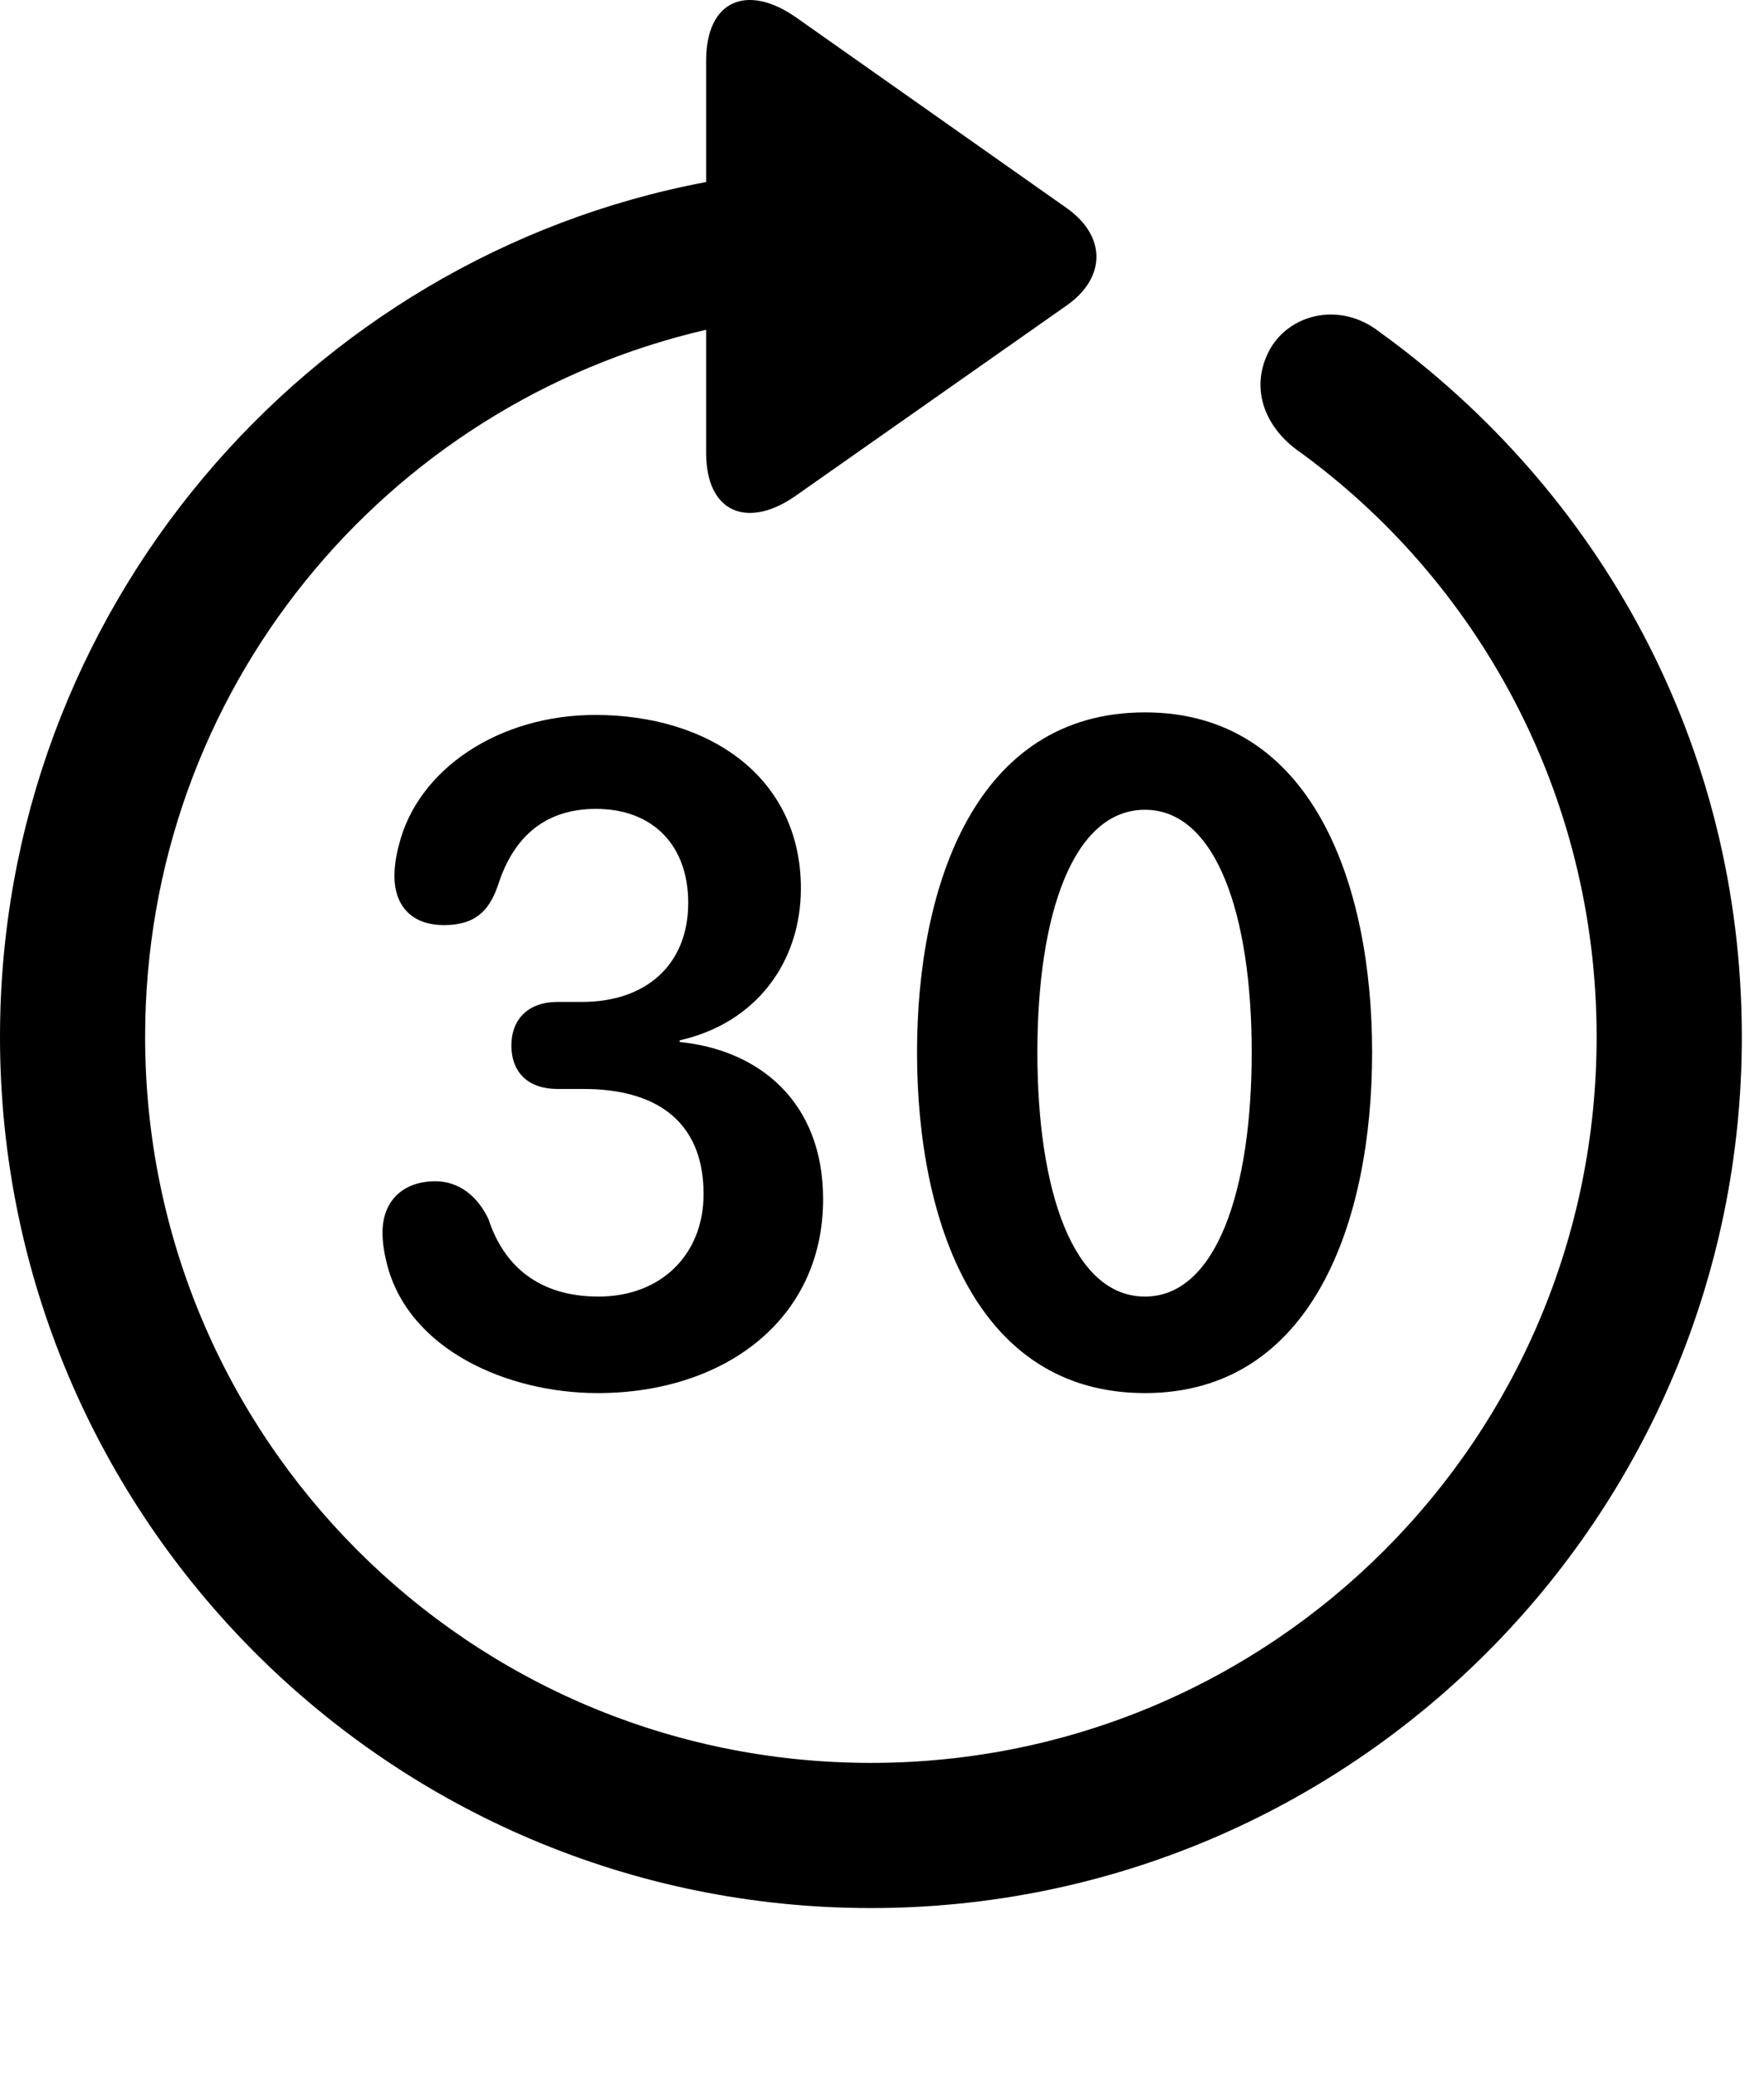 <svg version="1.1" xmlns="http://www.w3.org/2000/svg" xmlns:xlink="http://www.w3.org/1999/xlink" viewBox="0 0 28.246 33.213">
 <g>
  
  <path d="M13.945 30.545C21.643 30.545 27.891 24.297 27.891 16.599C27.891 11.91 25.607 7.849 22.08 5.307C21.479 4.842 20.699 5.006 20.357 5.553C20.016 6.127 20.193 6.769 20.754 7.193C23.652 9.271 25.566 12.703 25.566 16.599C25.566 23.025 20.371 28.221 13.945 28.221C7.52 28.221 2.324 23.025 2.324 16.599C2.324 11.049 6.166 6.469 11.307 5.279L11.307 7.248C11.307 8.219 11.977 8.465 12.729 7.945L17.09 4.883C17.705 4.445 17.719 3.789 17.09 3.338L12.742 0.275C11.977-0.258 11.307-0.012 11.307 0.973L11.307 2.914C4.908 4.117 0 9.777 0 16.599C0 24.297 6.248 30.545 13.945 30.545Z" style="fill:hsl(0 0 0/0.85)"></path>
  <path d="M9.57 22.301C11.58 22.301 13.18 21.139 13.18 19.197C13.18 17.625 12.141 16.805 10.883 16.681L10.883 16.654C12.1 16.381 12.824 15.41 12.824 14.221C12.824 12.443 11.361 11.445 9.529 11.445C7.998 11.445 6.686 12.306 6.385 13.537C6.344 13.687 6.316 13.865 6.316 14.029C6.316 14.453 6.549 14.809 7.109 14.809C7.574 14.809 7.82 14.617 7.971 14.18C8.23 13.359 8.764 12.949 9.543 12.949C10.459 12.949 11.02 13.537 11.02 14.453C11.02 15.451 10.336 16.039 9.324 16.039L8.928 16.039C8.463 16.039 8.189 16.312 8.189 16.736C8.189 17.187 8.477 17.433 8.928 17.433L9.352 17.433C10.459 17.433 11.266 17.912 11.266 19.115C11.266 20.086 10.582 20.756 9.584 20.756C8.627 20.756 8.066 20.264 7.82 19.512C7.643 19.142 7.342 18.91 6.973 18.91C6.453 18.91 6.125 19.224 6.125 19.73C6.125 19.894 6.152 20.058 6.193 20.223C6.535 21.603 8.121 22.301 9.57 22.301ZM18.334 22.301C21.014 22.301 21.971 19.553 21.971 16.846C21.971 14.152 21.014 11.404 18.334 11.404C15.627 11.404 14.684 14.166 14.684 16.846C14.684 19.566 15.641 22.301 18.334 22.301ZM18.334 20.756C17.186 20.756 16.611 19.074 16.611 16.846C16.611 14.631 17.186 12.963 18.334 12.963C19.469 12.963 20.043 14.631 20.043 16.846C20.043 19.074 19.469 20.756 18.334 20.756Z" style="fill:hsl(0 0 0/0.85)"></path>
 </g>
</svg>